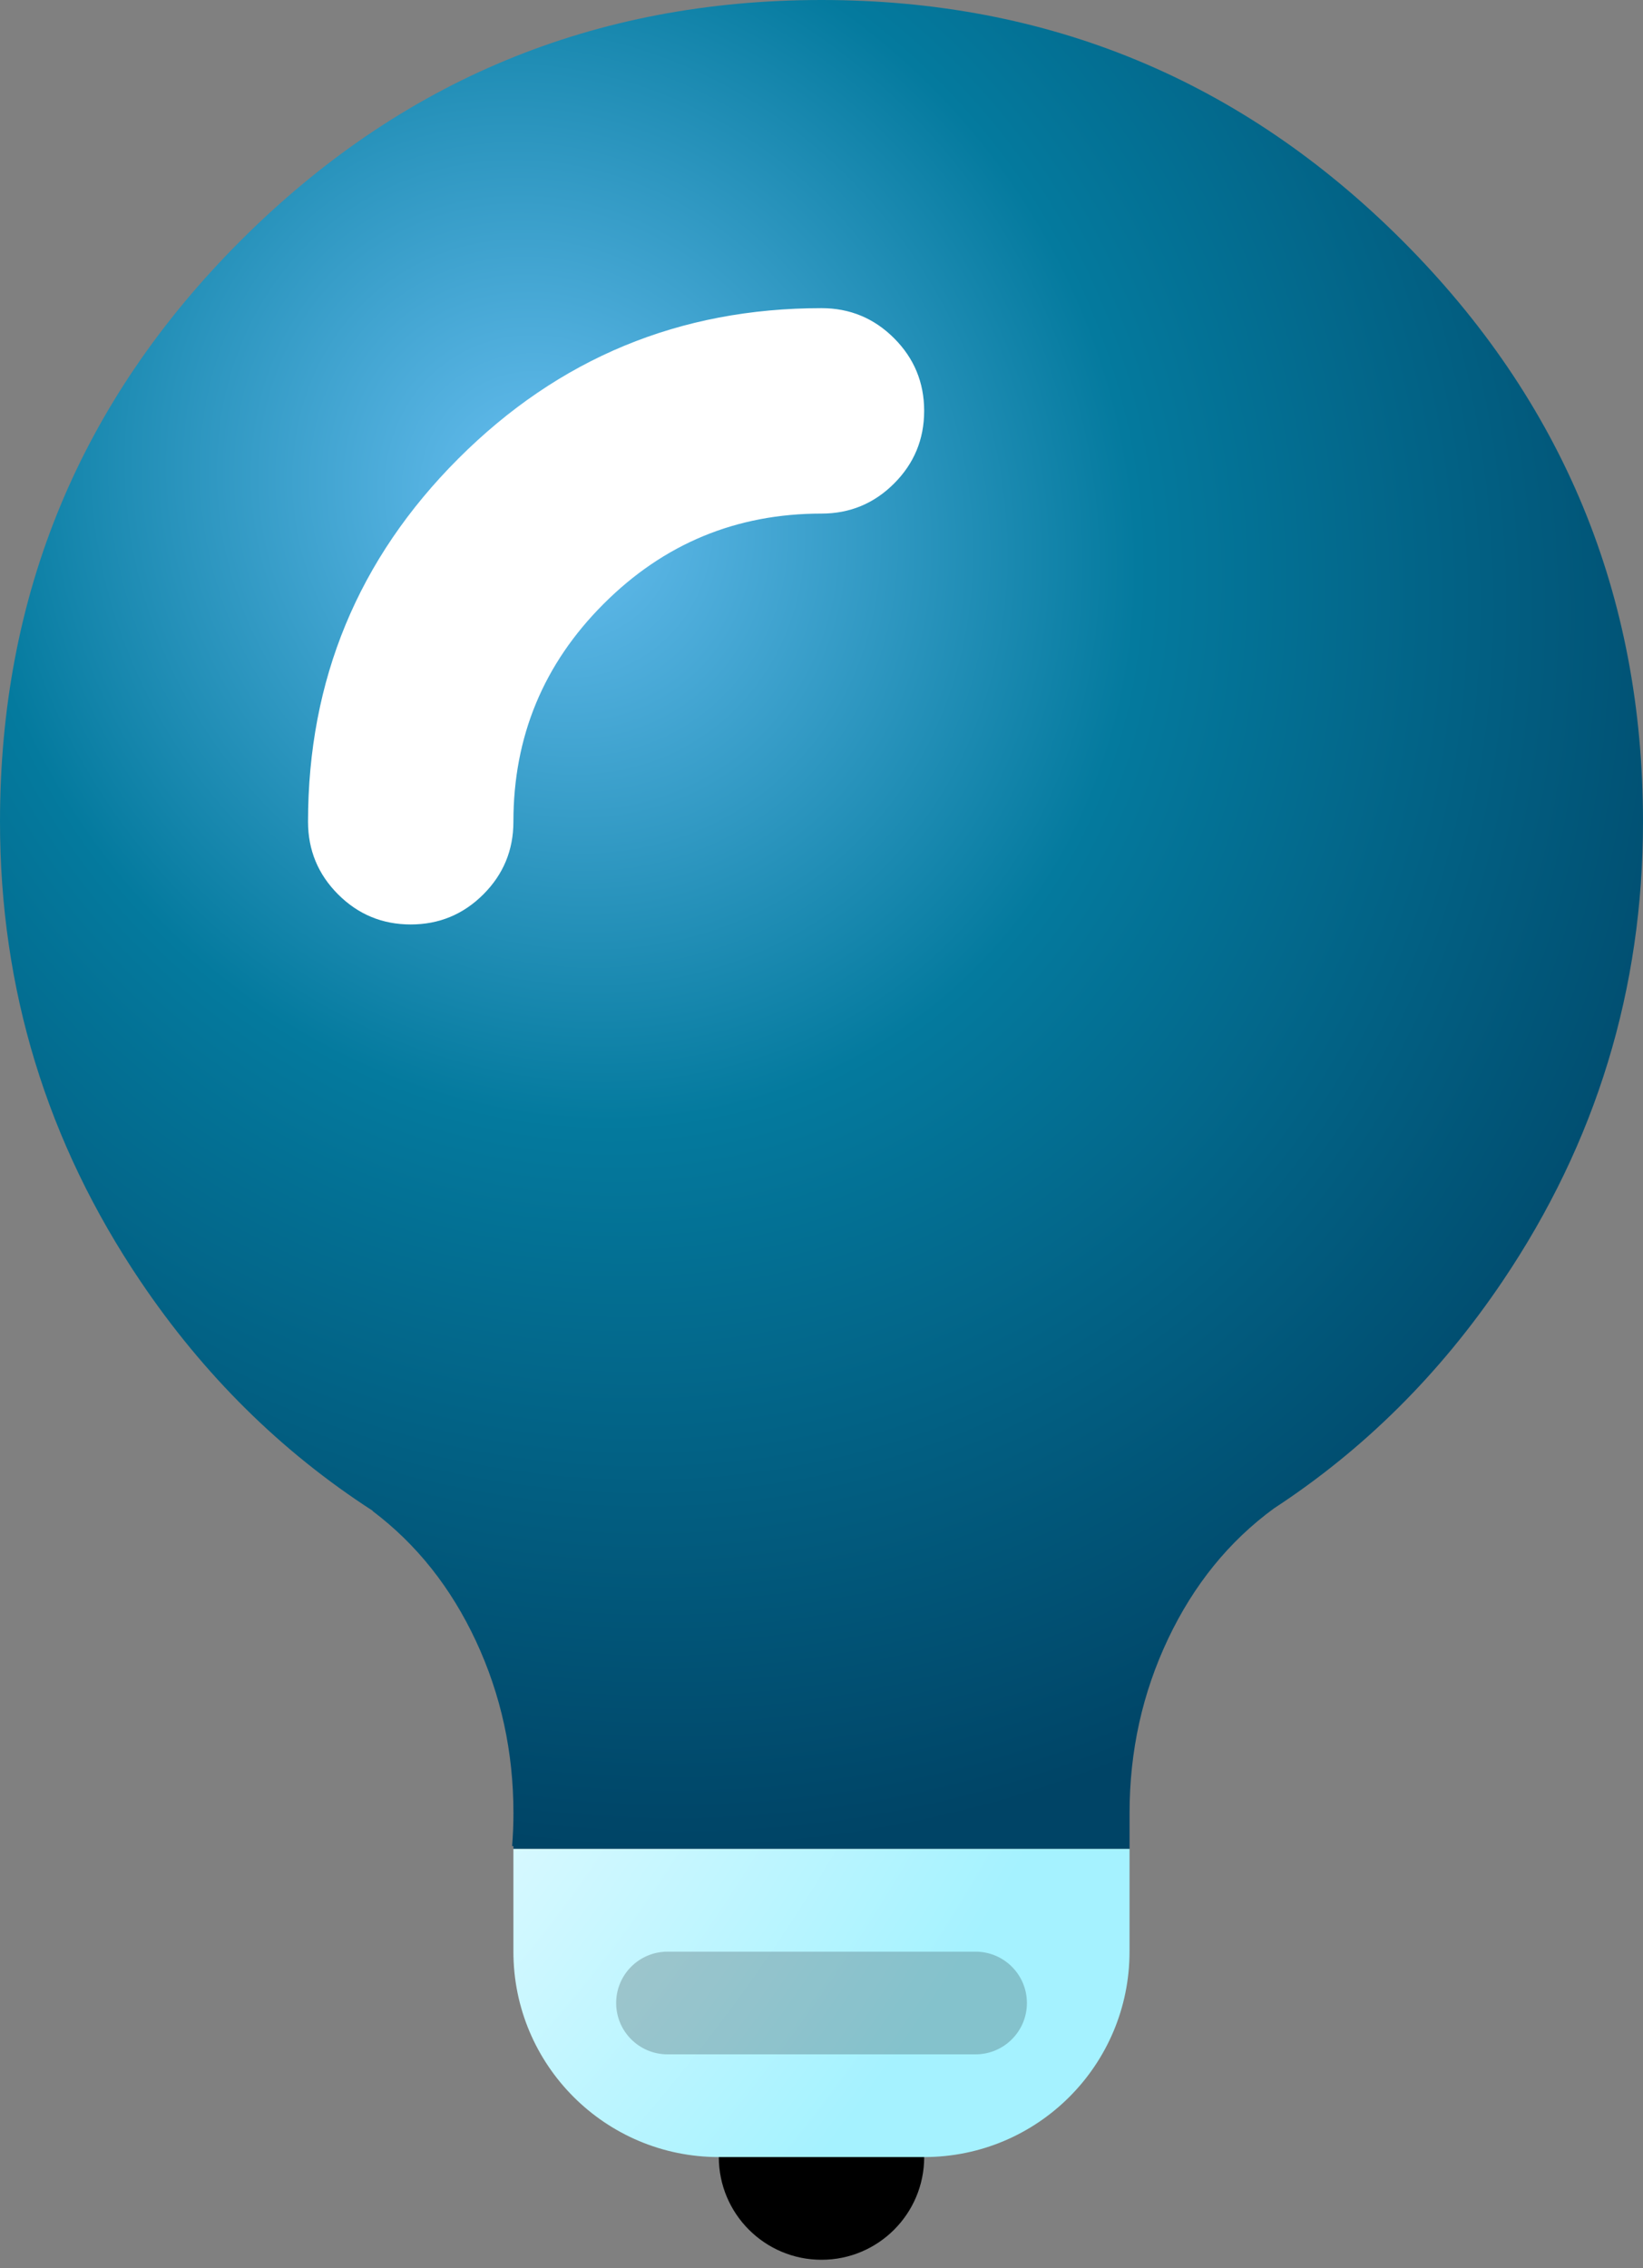 <svg width="50" height="69" viewBox="0 0 50 69" fill="none" xmlns="http://www.w3.org/2000/svg">
<rect x="0" y="0" width="50" height="69" fill="#808080" stroke="none"/>
<path d="M28.125 65.625C28.125 63.899 26.726 62.5 25.001 62.5C23.275 62.5 21.875 63.899 21.875 65.625C21.875 67.351 23.275 68.75 25.001 68.75C26.726 68.75 28.125 67.351 28.125 65.625Z" fill="black"/>
<path fill-rule="evenodd" clip-rule="evenodd" d="M45.729 38.975C48.576 34.752 50 30.094 50 25C50 18.096 47.559 12.204 42.678 7.322C37.796 2.441 31.904 0 25 0C18.096 0 12.204 2.441 7.322 7.322C2.441 12.204 0 18.096 0 25C0 30.094 1.424 34.752 4.271 38.975C6.199 41.834 8.556 44.163 11.342 45.963V45.973C12.678 46.981 13.725 48.3 14.485 49.929C15.245 51.559 15.625 53.301 15.625 55.156C15.625 55.325 15.622 55.493 15.615 55.661C15.608 55.83 15.598 55.998 15.585 56.165H15.625V56.25H34.375V55.156C34.375 53.273 34.766 51.508 35.547 49.861C36.329 48.213 37.403 46.889 38.771 45.889C41.508 44.1 43.827 41.796 45.729 38.975Z" fill="url(#paint0_radial_131_1139)"/>
<path d="M15.624 59.375C15.624 62.827 18.422 65.625 21.874 65.625H28.124C31.576 65.625 34.374 62.827 34.374 59.375V56.251H15.624V59.375Z" fill="url(#paint1_radial_131_1139)"/>
<path d="M29.688 59.376H20.314C19.451 59.376 18.751 60.075 18.751 60.938C18.751 61.801 19.451 62.5 20.314 62.5H29.688C30.551 62.5 31.251 61.801 31.251 60.938C31.251 60.075 30.551 59.376 29.688 59.376Z" fill="black" fill-opacity="0.2"/>
<path fill-rule="evenodd" clip-rule="evenodd" d="M18.37 18.371C20.201 16.54 22.41 15.625 24.999 15.625C25.862 15.625 26.599 15.32 27.209 14.71C27.819 14.1 28.124 13.363 28.124 12.5C28.124 11.637 27.819 10.9 27.209 10.29C26.599 9.68 25.862 9.375 24.999 9.375C20.684 9.375 17.002 10.9 13.95 13.951C10.899 17.002 9.374 20.685 9.374 25C9.374 25.863 9.679 26.6 10.289 27.21C10.899 27.82 11.636 28.125 12.499 28.125C13.362 28.125 14.098 27.82 14.709 27.21C15.319 26.6 15.624 25.863 15.624 25C15.624 22.411 16.539 20.201 18.37 18.371Z" fill="white"/>
<defs>
<radialGradient id="paint0_radial_131_1139" cx="0" cy="0" r="1" gradientUnits="userSpaceOnUse" gradientTransform="translate(16.641 15.466) rotate(56.471) scale(42.174 37.488)">
<stop stop-color="#6AC0F2"/>
<stop offset="0.457" stop-color="#047A9E"/>
<stop offset="1" stop-color="#004466"/>
</radialGradient>
<radialGradient id="paint1_radial_131_1139" cx="0" cy="0" r="1" gradientUnits="userSpaceOnUse" gradientTransform="translate(9.511 53.338) rotate(38.426) scale(19.77 39.541)">
<stop stop-color="#EFFCFF"/>
<stop offset="1" stop-color="#A5F2FF"/>
</radialGradient>
</defs>
</svg>
